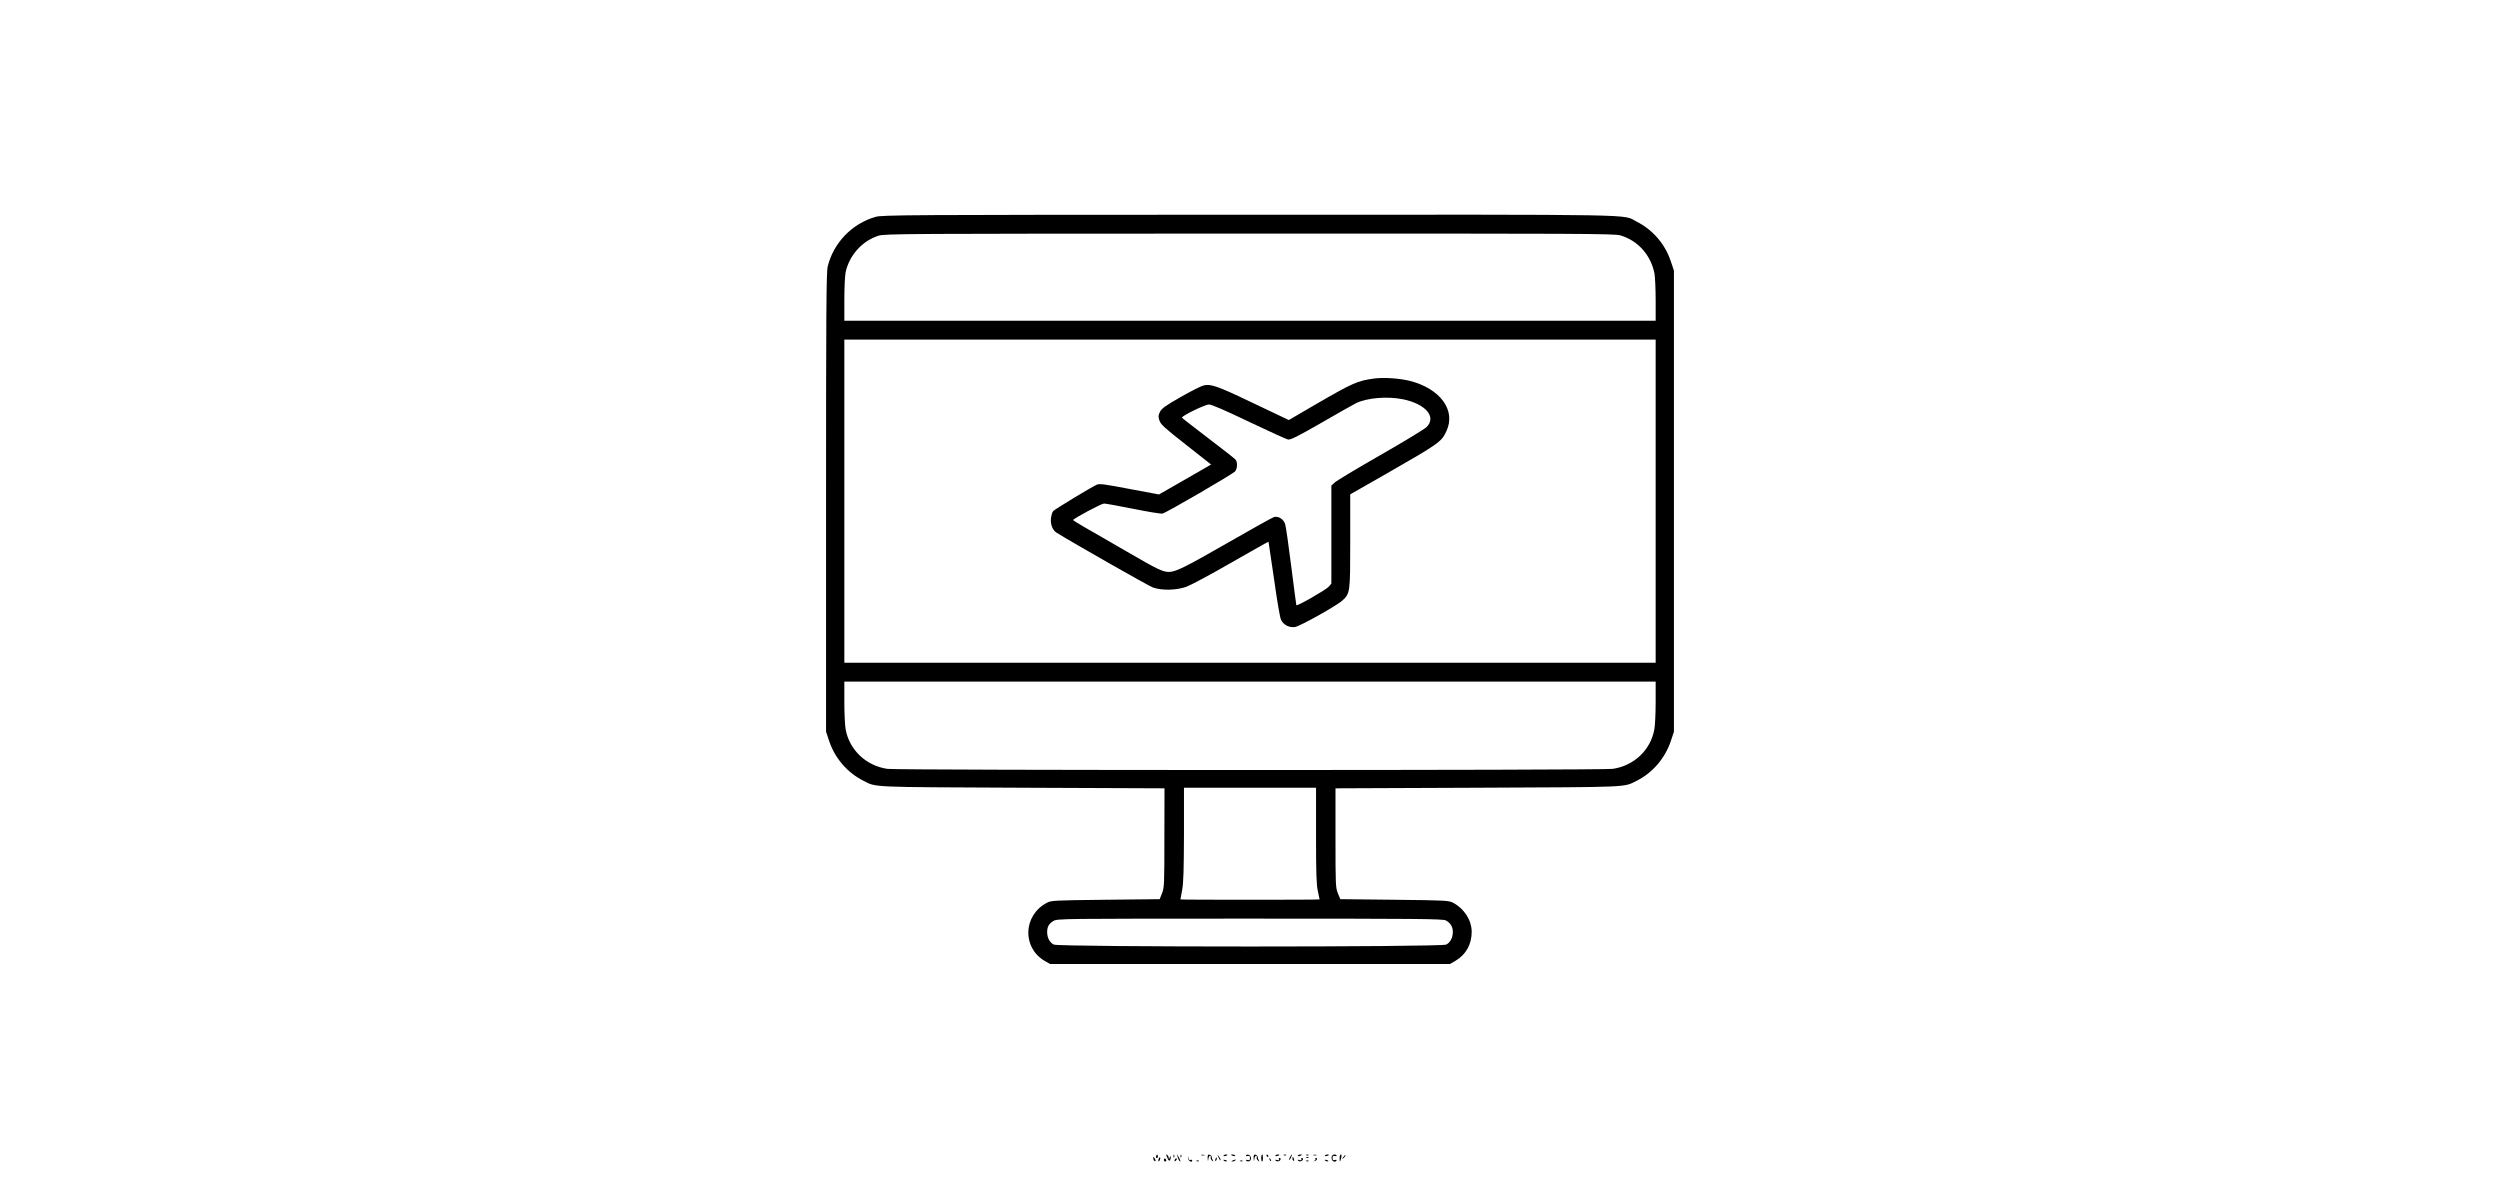 <?xml version="1.0" standalone="no"?>
<!DOCTYPE svg PUBLIC "-//W3C//DTD SVG 20010904//EN"
 "http://www.w3.org/TR/2001/REC-SVG-20010904/DTD/svg10.dtd">
<svg version="1.0"
    xmlns="http://www.w3.org/2000/svg" width="212pt" height="100pt" viewBox="0 0 1000 1000" preserveAspectRatio="xMidYMid meet">

    <g transform="translate(0,1000) scale(0.1,-0.1)" fill="#000000" stroke="none">
        <path d="M1825 8161 c-200 -57 -357 -220 -406 -421 -12 -45 -14 -399 -14
-2000 l0 -1945 27 -81 c49 -145 154 -266 288 -334 114 -58 39 -54 1345 -60
l1210 -5 -1 -420 c0 -394 -1 -423 -20 -470 l-20 -50 -459 -5 c-448 -5 -461 -6
-500 -27 -199 -107 -208 -378 -17 -491 l47 -27 1695 0 1695 0 47 27 c90 53
138 140 138 247 -1 97 -62 194 -155 244 -39 21 -52 22 -500 27 l-459 5 -21 50
c-19 48 -20 71 -20 470 l0 420 1210 5 c1307 6 1231 2 1346 60 134 68 237 188
287 334 l27 81 0 1955 0 1955 -27 81 c-50 147 -153 266 -290 335 -126 64 130
59 -3283 58 -2915 0 -3114 -2 -3170 -18z m6316 -157 c149 -44 259 -168 289
-324 5 -29 10 -131 10 -226 l0 -174 -3440 0 -3440 0 0 180 c0 98 5 203 11 232
31 143 140 265 278 309 53 17 206 18 3147 18 2812 1 3095 0 3145 -15z m299
-2254 l0 -1370 -3440 0 -3440 0 0 1370 0 1370 3440 0 3440 0 0 -1370z m0
-1703 c0 -95 -5 -200 -11 -232 -32 -176 -173 -309 -354 -335 -96 -13 -6054
-13 -6150 0 -180 26 -322 160 -354 335 -6 32 -11 137 -11 232 l0 173 3440 0
3440 0 0 -173z m-2880 -1129 c0 -318 3 -418 15 -473 8 -38 15 -71 15 -72 0 -2
-265 -3 -590 -3 -324 0 -590 1 -590 3 0 1 7 38 15 82 11 61 14 175 15 473 l0
392 560 0 560 0 0 -402z m1100 -723 c40 -21 60 -53 60 -98 0 -48 -21 -89 -56
-107 -41 -22 -3287 -22 -3328 0 -35 18 -56 58 -56 105 0 47 14 71 53 95 31 20
66 20 1665 20 1429 0 1637 -2 1662 -15z"/>
        <path d="M6052 6790 c-143 -20 -177 -35 -500 -222 l-223 -130 -42 20 c-23 11
-152 72 -286 136 -278 133 -337 153 -396 137 -22 -6 -110 -50 -195 -99 -128
-73 -158 -95 -173 -124 -15 -31 -16 -40 -5 -74 11 -33 42 -62 226 -206 l212
-167 -67 -39 c-38 -22 -137 -79 -221 -127 l-154 -88 -251 47 c-209 40 -255 46
-276 36 -52 -24 -357 -209 -370 -224 -8 -9 -16 -37 -19 -63 -5 -49 14 -99 46
-119 153 -95 781 -452 819 -466 77 -27 199 -24 283 6 36 13 207 104 380 204
173 99 316 180 317 178 1 -1 22 -144 47 -317 27 -192 50 -328 60 -347 22 -42
69 -66 118 -59 41 6 353 180 402 225 65 61 66 66 66 503 l0 397 293 167 c466
267 480 277 523 370 82 175 -52 359 -310 425 -89 22 -221 31 -304 20z m246
-176 c193 -40 286 -150 199 -236 -19 -18 -195 -125 -393 -238 -197 -113 -371
-217 -386 -232 l-28 -26 0 -416 0 -415 -22 -26 c-25 -28 -272 -169 -275 -157
-1 4 -21 151 -43 327 -22 176 -45 337 -51 357 -11 43 -56 73 -94 64 -13 -3
-189 -101 -392 -218 -361 -207 -443 -248 -501 -248 -51 0 -101 24 -352 170
-135 78 -293 170 -352 203 -59 34 -108 64 -108 67 1 12 240 140 262 140 13 0
125 -20 249 -45 123 -25 234 -43 247 -40 35 8 594 334 615 357 20 24 23 77 5
100 -7 9 -112 91 -233 183 -121 92 -221 170 -222 173 -5 14 195 112 229 112
22 0 134 -48 338 -146 168 -80 317 -148 332 -151 22 -4 77 23 284 142 141 82
273 156 293 166 96 46 267 60 399 33z"/>
        <path d="M4206 201 c-4 -7 -5 -15 -2 -18 9 -9 19 4 14 18 -4 11 -6 11 -12 0z"/>
        <path d="M4290 206 c0 -3 5 -17 12 -31 8 -18 14 -22 20 -13 4 7 7 20 7 28 0
10 -3 8 -9 -5 -7 -16 -9 -17 -9 -3 -1 15 -21 38 -21 24z"/>
        <path d="M4351 194 c0 -11 3 -14 6 -6 3 7 2 16 -1 19 -3 4 -6 -2 -5 -13z"/>
        <path d="M4386 190 c3 -14 10 -29 15 -34 14 -16 10 6 -7 34 l-15 25 7 -25z"/>
        <path d="M4411 194 c0 -11 3 -14 6 -6 3 7 2 16 -1 19 -3 4 -6 -2 -5 -13z"/>
        <path d="M4474 180 c1 -24 36 -44 36 -21 0 6 -6 8 -14 5 -10 -4 -16 3 -19 18
-4 22 -4 21 -3 -2z"/>
        <path d="M4588 203 c6 -2 18 -2 25 0 6 3 1 5 -13 5 -14 0 -19 -2 -12 -5z"/>
        <path d="M4641 178 c2 -30 2 -31 6 -5 2 15 9 27 15 27 5 0 8 -6 5 -14 -3 -8 2
-20 11 -28 13 -11 14 -11 7 2 -5 8 -10 22 -10 30 0 8 -8 16 -17 18 -15 3 -18
-3 -17 -30z"/>
        <path d="M4731 190 c14 -31 19 -36 19 -24 0 6 -7 19 -16 30 -14 18 -14 18 -3
-6z"/>
        <path d="M4776 201 c-4 -5 3 -7 14 -4 23 6 26 13 6 13 -8 0 -17 -4 -20 -9z"/>
        <path d="M4840 206 c0 -2 9 -6 20 -9 11 -3 18 -1 14 4 -5 9 -34 13 -34 5z"/>
        <path d="M4966 201 c-3 -5 3 -7 14 -4 16 4 20 0 20 -17 0 -18 -4 -21 -21 -17
-16 4 -19 3 -11 -5 17 -17 44 -1 40 24 -3 24 -32 36 -42 19z"/>
        <path d="M5031 178 c2 -30 2 -31 6 -5 2 15 9 27 15 27 5 0 8 -6 5 -14 -3 -8 2
-20 11 -28 13 -11 14 -11 7 2 -5 8 -10 22 -10 30 0 8 -8 16 -17 18 -15 3 -18
-3 -17 -30z"/>
        <path d="M5095 180 c0 -16 3 -30 8 -30 4 0 7 14 7 30 0 17 -3 30 -7 30 -5 0
-8 -13 -8 -30z"/>
        <path d="M5140 200 c0 -5 5 -10 11 -10 5 0 7 5 4 10 -3 6 -8 10 -11 10 -2 0
-4 -4 -4 -10z"/>
        <path d="M5216 201 c-4 -5 3 -7 14 -4 23 6 26 13 6 13 -8 0 -17 -4 -20 -9z"/>
        <path d="M5288 203 c7 -3 16 -2 19 1 4 3 -2 6 -13 5 -11 0 -14 -3 -6 -6z"/>
        <path d="M5340 189 c-7 -11 -10 -23 -7 -25 2 -2 9 7 15 21 14 30 7 33 -8 4z"/>
        <path d="M5406 201 c-4 -5 3 -7 14 -4 23 6 26 13 6 13 -8 0 -17 -4 -20 -9z"/>
        <path d="M5478 203 c7 -3 16 -2 19 1 4 3 -2 6 -13 5 -11 0 -14 -3 -6 -6z"/>
        <path d="M5538 203 c6 -2 18 -2 25 0 6 3 1 5 -13 5 -14 0 -19 -2 -12 -5z"/>
        <path d="M5636 201 c-4 -5 3 -7 14 -4 23 6 26 13 6 13 -8 0 -17 -4 -20 -9z"/>
        <path d="M5694 195 c-13 -32 23 -63 40 -36 4 5 -3 7 -14 4 -16 -4 -20 0 -20
17 0 17 4 21 20 17 11 -3 18 -1 14 4 -8 14 -34 11 -40 -6z"/>
        <path d="M5760 178 c0 -36 4 -35 14 5 4 16 2 27 -4 27 -5 0 -10 -14 -10 -32z"/>
        <path d="M5791 187 c-13 -21 -12 -21 5 -5 10 10 16 20 13 22 -3 3 -11 -5 -18
-17z"/>
        <path d="M4180 178 c0 -9 5 -20 10 -23 13 -8 13 5 0 25 -8 13 -10 13 -10 -2z"/>
        <path d="M4226 174 c-4 -9 -4 -19 -1 -22 2 -3 7 3 11 12 4 9 4 19 1 22 -2 3
-7 -3 -11 -12z"/>
        <path d="M4707 171 c-4 -17 -3 -21 5 -13 5 5 8 16 6 23 -3 8 -7 3 -11 -10z"/>
        <path d="M5360 176 c0 -8 4 -17 9 -20 5 -4 7 3 4 14 -6 23 -13 26 -13 6z"/>
        <path d="M5478 183 c7 -3 16 -2 19 1 4 3 -2 6 -13 5 -11 0 -14 -3 -6 -6z"/>
        <path d="M4270 166 c0 -9 5 -16 10 -16 6 0 10 4 10 9 0 6 -4 13 -10 16 -5 3
-10 -1 -10 -9z"/>
        <path d="M4367 173 c-4 -3 -7 -11 -7 -17 0 -6 5 -5 12 2 6 6 9 14 7 17 -3 3
-9 2 -12 -2z"/>
        <path d="M5166 167 c3 -10 9 -15 12 -12 3 3 0 11 -7 18 -10 9 -11 8 -5 -6z"/>
        <path d="M5246 168 c5 -8 0 -9 -16 -5 -16 4 -20 3 -12 -5 6 -6 18 -8 26 -5 18
7 22 27 5 27 -5 0 -7 -5 -3 -12z"/>
        <path d="M5436 168 c5 -8 0 -9 -16 -5 -16 4 -20 3 -12 -5 6 -6 18 -8 26 -5 18
7 22 27 5 27 -5 0 -7 -5 -3 -12z"/>
        <path d="M5555 171 c3 -5 -2 -12 -10 -14 -12 -4 -12 -5 1 -3 19 1 32 26 14 26
-6 0 -9 -4 -5 -9z"/>
        <path d="M4778 158 c5 -5 16 -8 23 -6 8 3 3 7 -10 11 -17 4 -21 3 -13 -5z"/>
        <path d="M4855 160 c-16 -7 -17 -9 -3 -9 9 -1 20 4 23 9 7 11 7 11 -20 0z"/>
        <path d="M5638 158 c5 -5 16 -8 23 -6 8 3 3 7 -10 11 -17 4 -21 3 -13 -5z"/>
        <path d="M4548 153 c7 -3 16 -2 19 1 4 3 -2 6 -13 5 -11 0 -14 -3 -6 -6z"/>
        <path d="M4918 153 c7 -3 16 -2 19 1 4 3 -2 6 -13 5 -11 0 -14 -3 -6 -6z"/>
        <path d="M5478 153 c7 -3 16 -2 19 1 4 3 -2 6 -13 5 -11 0 -14 -3 -6 -6z"/>
    </g>
</svg>
